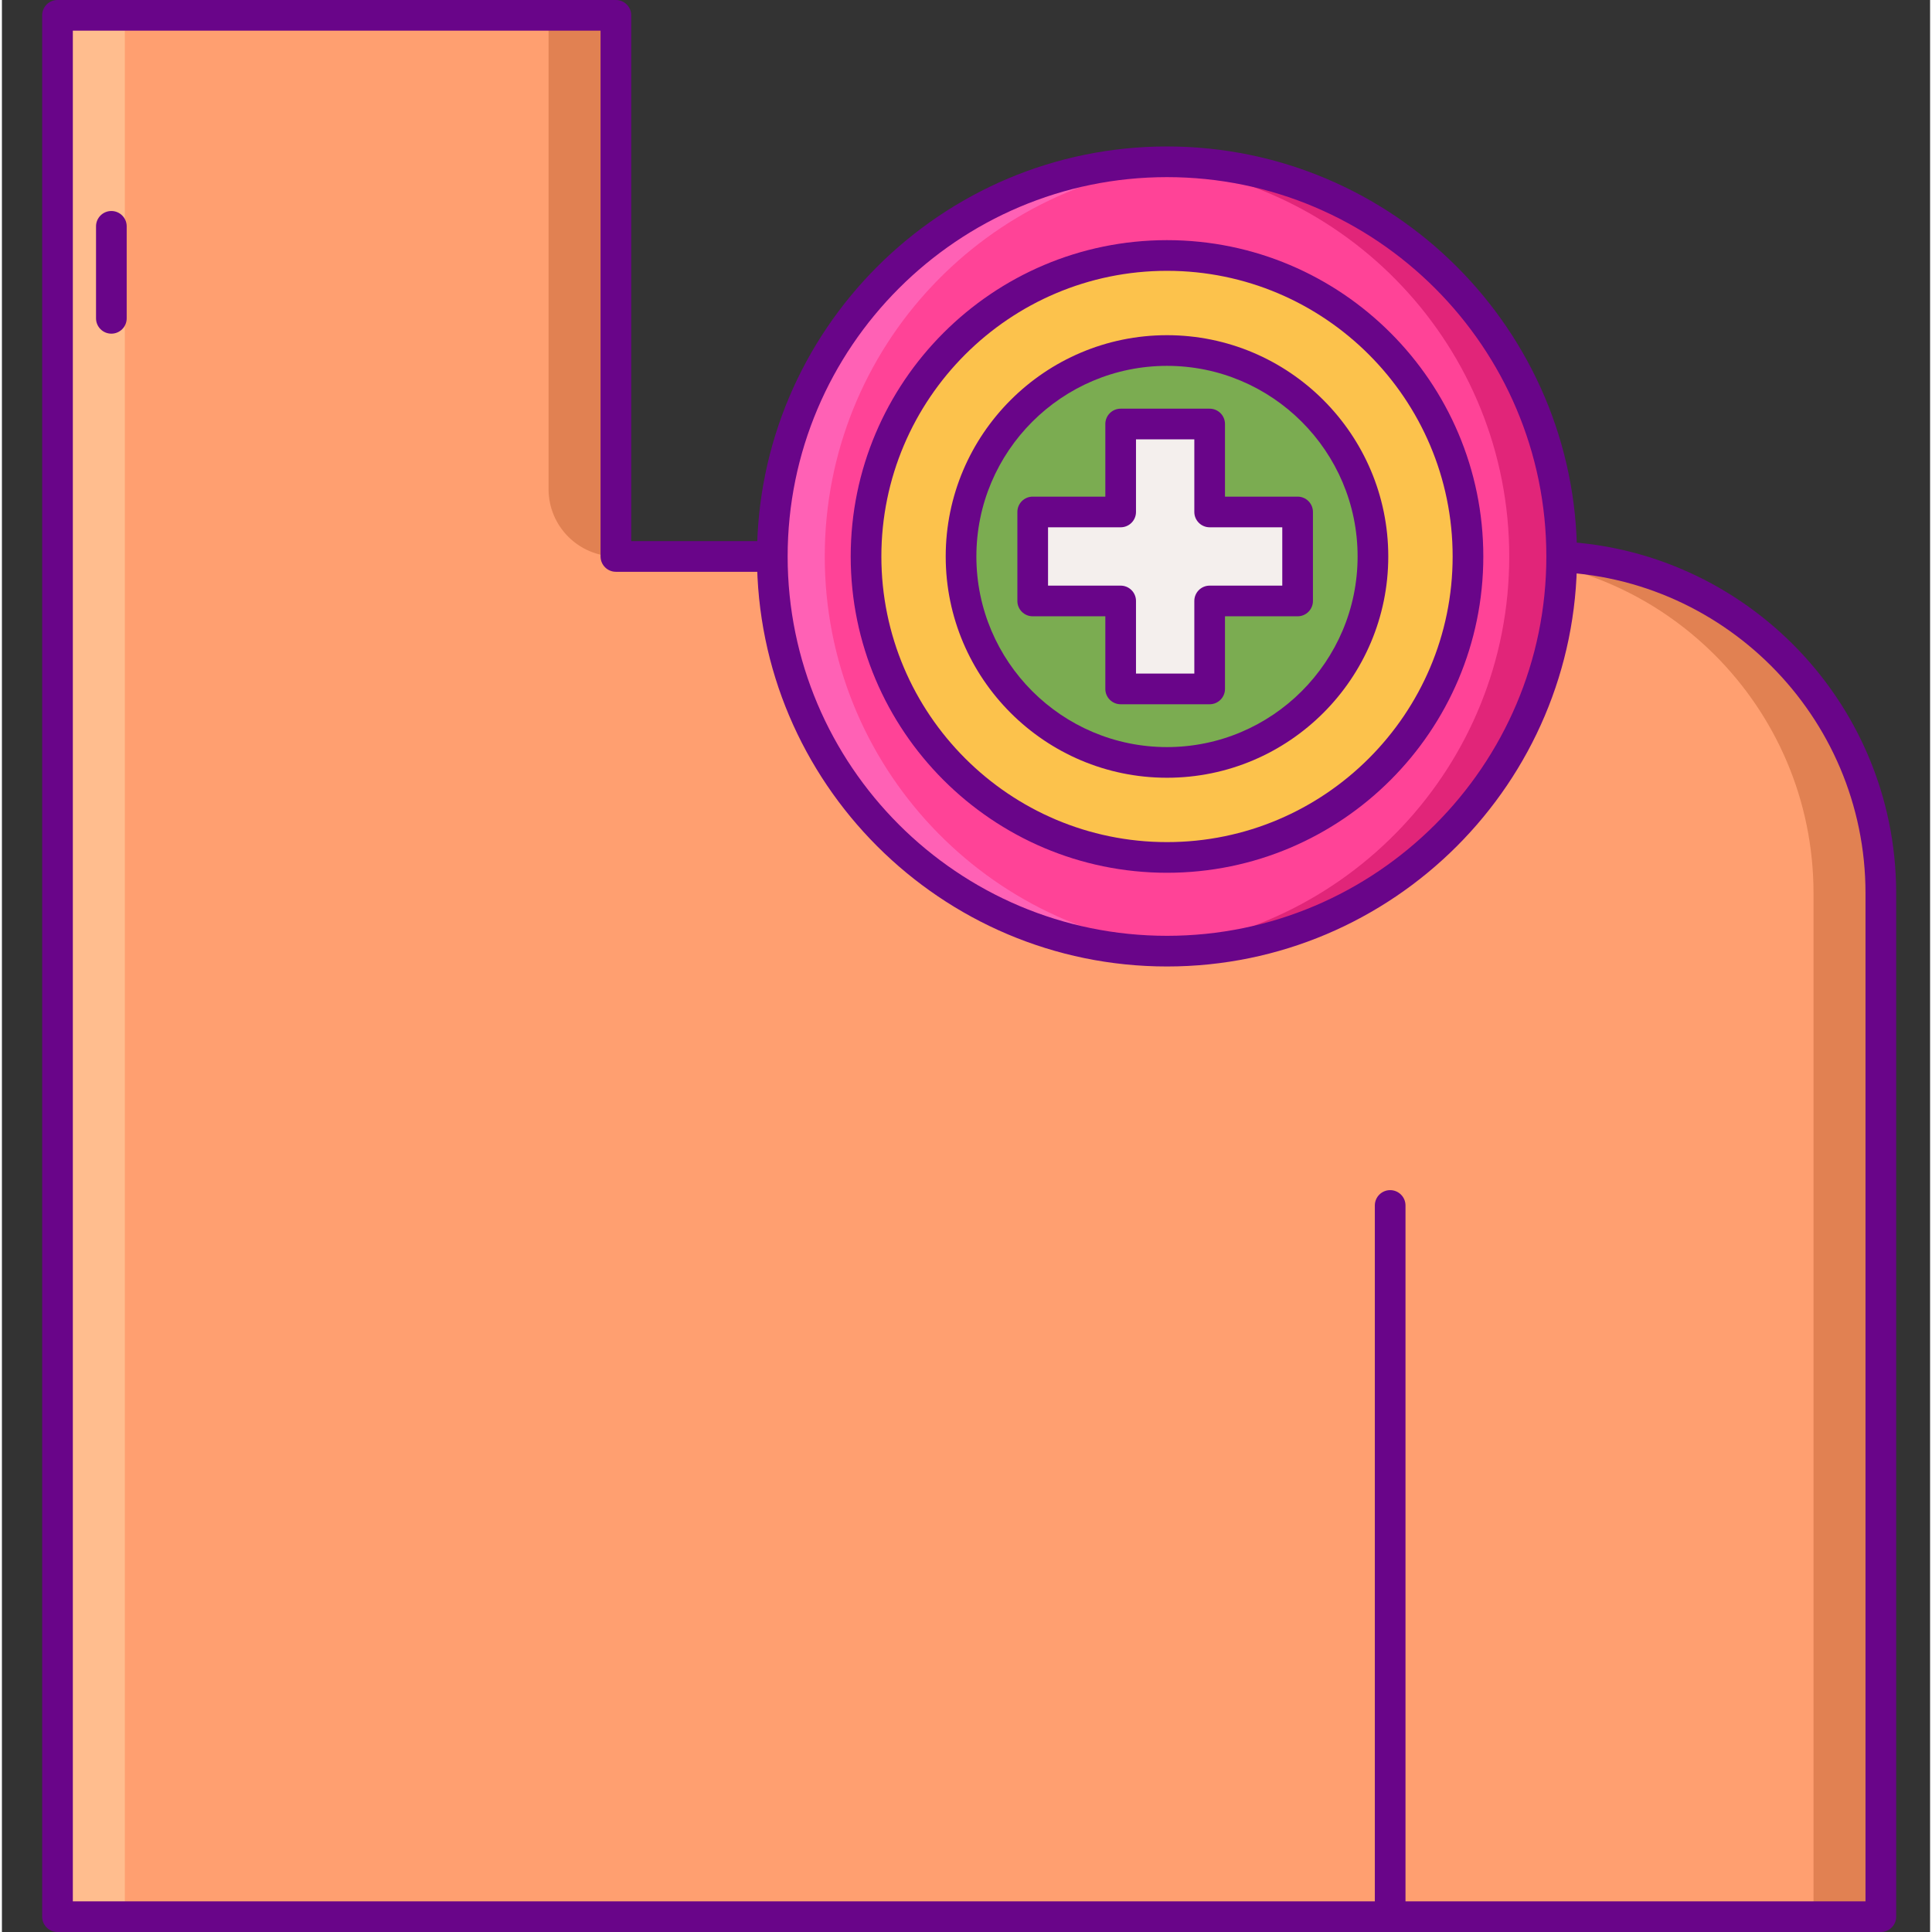 <svg height="504pt" viewBox="-10 0 503 504" width="504pt" xmlns="http://www.w3.org/2000/svg"><rect x="-10" y="0" width="503" height="504" fill="#333333" stroke="none"/><path d="m480.152 500h-475.652v-496h145.668v141.164h242.152c48.508 0 87.832 39.324 87.832 87.832zm0 0" fill="#ff9f70"/><path d="m4.5 4h17.566v496h-17.566zm0 0" fill="#ffbd8e"/><path d="m150.168 145.164v-141.164h-17.566v123.598c0 9.703 7.863 17.566 17.566 17.566zm0 0" fill="#e18152"/><path d="m392.32 145.164h-17.566c48.512 0 87.836 39.324 87.836 87.832v267.004h17.562v-267.004c0-48.508-39.324-87.832-87.832-87.832zm0 0" fill="#e18152"/><g fill="#690589"><path d="m480.152 504h-475.652c-2.207 0-4-1.793-4-4v-496c0-2.207 1.793-4 4-4h145.668c2.207 0 4 1.793 4 4v137.164h238.152c50.637 0 91.832 41.199 91.832 91.832v267.004c0 2.207-1.789 4-4 4zm-471.652-8h467.652v-263.004c0-46.223-37.609-83.832-83.836-83.832h-242.148c-2.207 0-4-1.793-4-4v-137.164h-137.668zm0 0"/><path d="m18.551 87.043c-2.207 0-4-1.789-4-4v-24c0-2.207 1.793-4 4-4 2.211 0 4 1.793 4 4v24c0 2.211-1.789 4-4 4zm0 0"/><path d="m352.152 502.242c-2.207 0-4-1.789-4-4v-183.773c0-2.207 1.793-4 4-4 2.207 0 4 1.793 4 4v183.773c0 2.211-1.793 4-4 4zm0 0"/></g><path d="m314.965 44.395c-55.664-11.609-110.199 24.102-121.812 79.766-11.609 55.664 24.102 110.199 79.766 121.812 55.664 11.609 110.199-24.102 121.812-79.766 11.609-55.664-24.102-110.199-79.766-121.812zm0 0" fill="#ff4397"/><path d="m293.934 42.203c-2.301 0-4.578.102-6.84.254 53.672 3.523 96.121 48.145 96.121 102.707s-42.449 99.184-96.121 102.707c2.266.152 4.539.254 6.84.254 56.863 0 102.961-46.098 102.961-102.961 0-56.863-46.098-102.961-102.961-102.961zm0 0" fill="#e12579"/><path d="m293.934 248.125c2.301 0 4.578-.102 6.84-.25-53.668-3.523-96.121-48.145-96.121-102.707s42.453-99.184 96.121-102.711c-2.262-.148-4.539-.25-6.84-.25-56.863 0-102.961 46.094-102.961 102.957 0 56.863 46.098 102.961 102.961 102.961zm0 0" fill="#ff61b5"/><path d="m293.934 252.125c-58.977 0-106.961-47.984-106.961-106.961 0-58.977 47.984-106.957 106.961-106.957 58.977 0 106.961 47.98 106.961 106.957 0 58.977-47.984 106.961-106.961 106.961zm0-205.918c-54.566 0-98.961 44.391-98.961 98.957 0 54.566 44.395 98.961 98.961 98.961s98.961-44.395 98.961-98.961c0-54.566-44.395-98.957-98.961-98.957zm0 0" fill="#690589"/><path d="m372.449 145.164c0 43.363-35.152 78.516-78.516 78.516-43.363 0-78.512-35.152-78.512-78.516 0-43.363 35.148-78.516 78.512-78.516 43.363 0 78.516 35.152 78.516 78.516zm0 0" fill="#fcc24c"/><path d="m293.934 227.68c-45.496 0-82.512-37.02-82.512-82.516 0-45.5 37.016-82.516 82.512-82.516 45.5 0 82.516 37.016 82.516 82.516 0 45.496-37.016 82.516-82.516 82.516zm0-157.031c-41.086 0-74.512 33.426-74.512 74.516 0 41.09 33.426 74.516 74.512 74.516 41.09 0 74.516-33.426 74.516-74.516 0-41.09-33.426-74.516-74.516-74.516zm0 0" fill="#690589"/><path d="m306.129 92.824c-28.898-6.738-57.785 11.227-64.527 40.121-6.738 28.898 11.227 57.789 40.125 64.527 28.898 6.738 57.785-11.227 64.523-40.125 6.738-28.895-11.223-57.785-40.121-64.523zm0 0" fill="#7bac51"/><path d="m328.008 133.555h-22.945v-22.941h-23.215v22.941h-22.949v23.219h22.949v22.945h23.215v-22.945h22.945zm0 0" fill="#f4efed"/><path d="m305.062 183.719h-23.215c-2.211 0-4-1.793-4-4v-18.945h-18.945c-2.207 0-4-1.793-4-4v-23.219c0-2.207 1.793-4 4-4h18.945v-18.945c0-2.207 1.789-4 4-4h23.215c2.211 0 4 1.793 4 4v18.945h18.945c2.207 0 4 1.793 4 4v23.219c0 2.207-1.793 4-4 4h-18.945v18.945c0 2.211-1.789 4-4 4zm-19.215-8h15.215v-18.945c0-2.211 1.793-4 4-4h18.945v-15.219h-18.945c-2.207 0-4-1.793-4-4v-18.945h-15.215v18.945c0 2.207-1.793 4-4 4h-18.945v15.219h18.945c2.207 0 4 1.789 4 4zm0 0" fill="#690589"/><path d="m293.934 202.891c-31.828 0-57.727-25.898-57.727-57.727 0-31.828 25.898-57.723 57.727-57.723 31.832 0 57.723 25.895 57.723 57.723 0 31.828-25.891 57.727-57.723 57.727zm0-107.449c-27.418 0-49.727 22.305-49.727 49.723 0 27.422 22.309 49.727 49.727 49.727 27.418 0 49.723-22.305 49.723-49.727.004-27.418-22.305-49.723-49.723-49.723zm0 0" fill="#690589"/></svg>